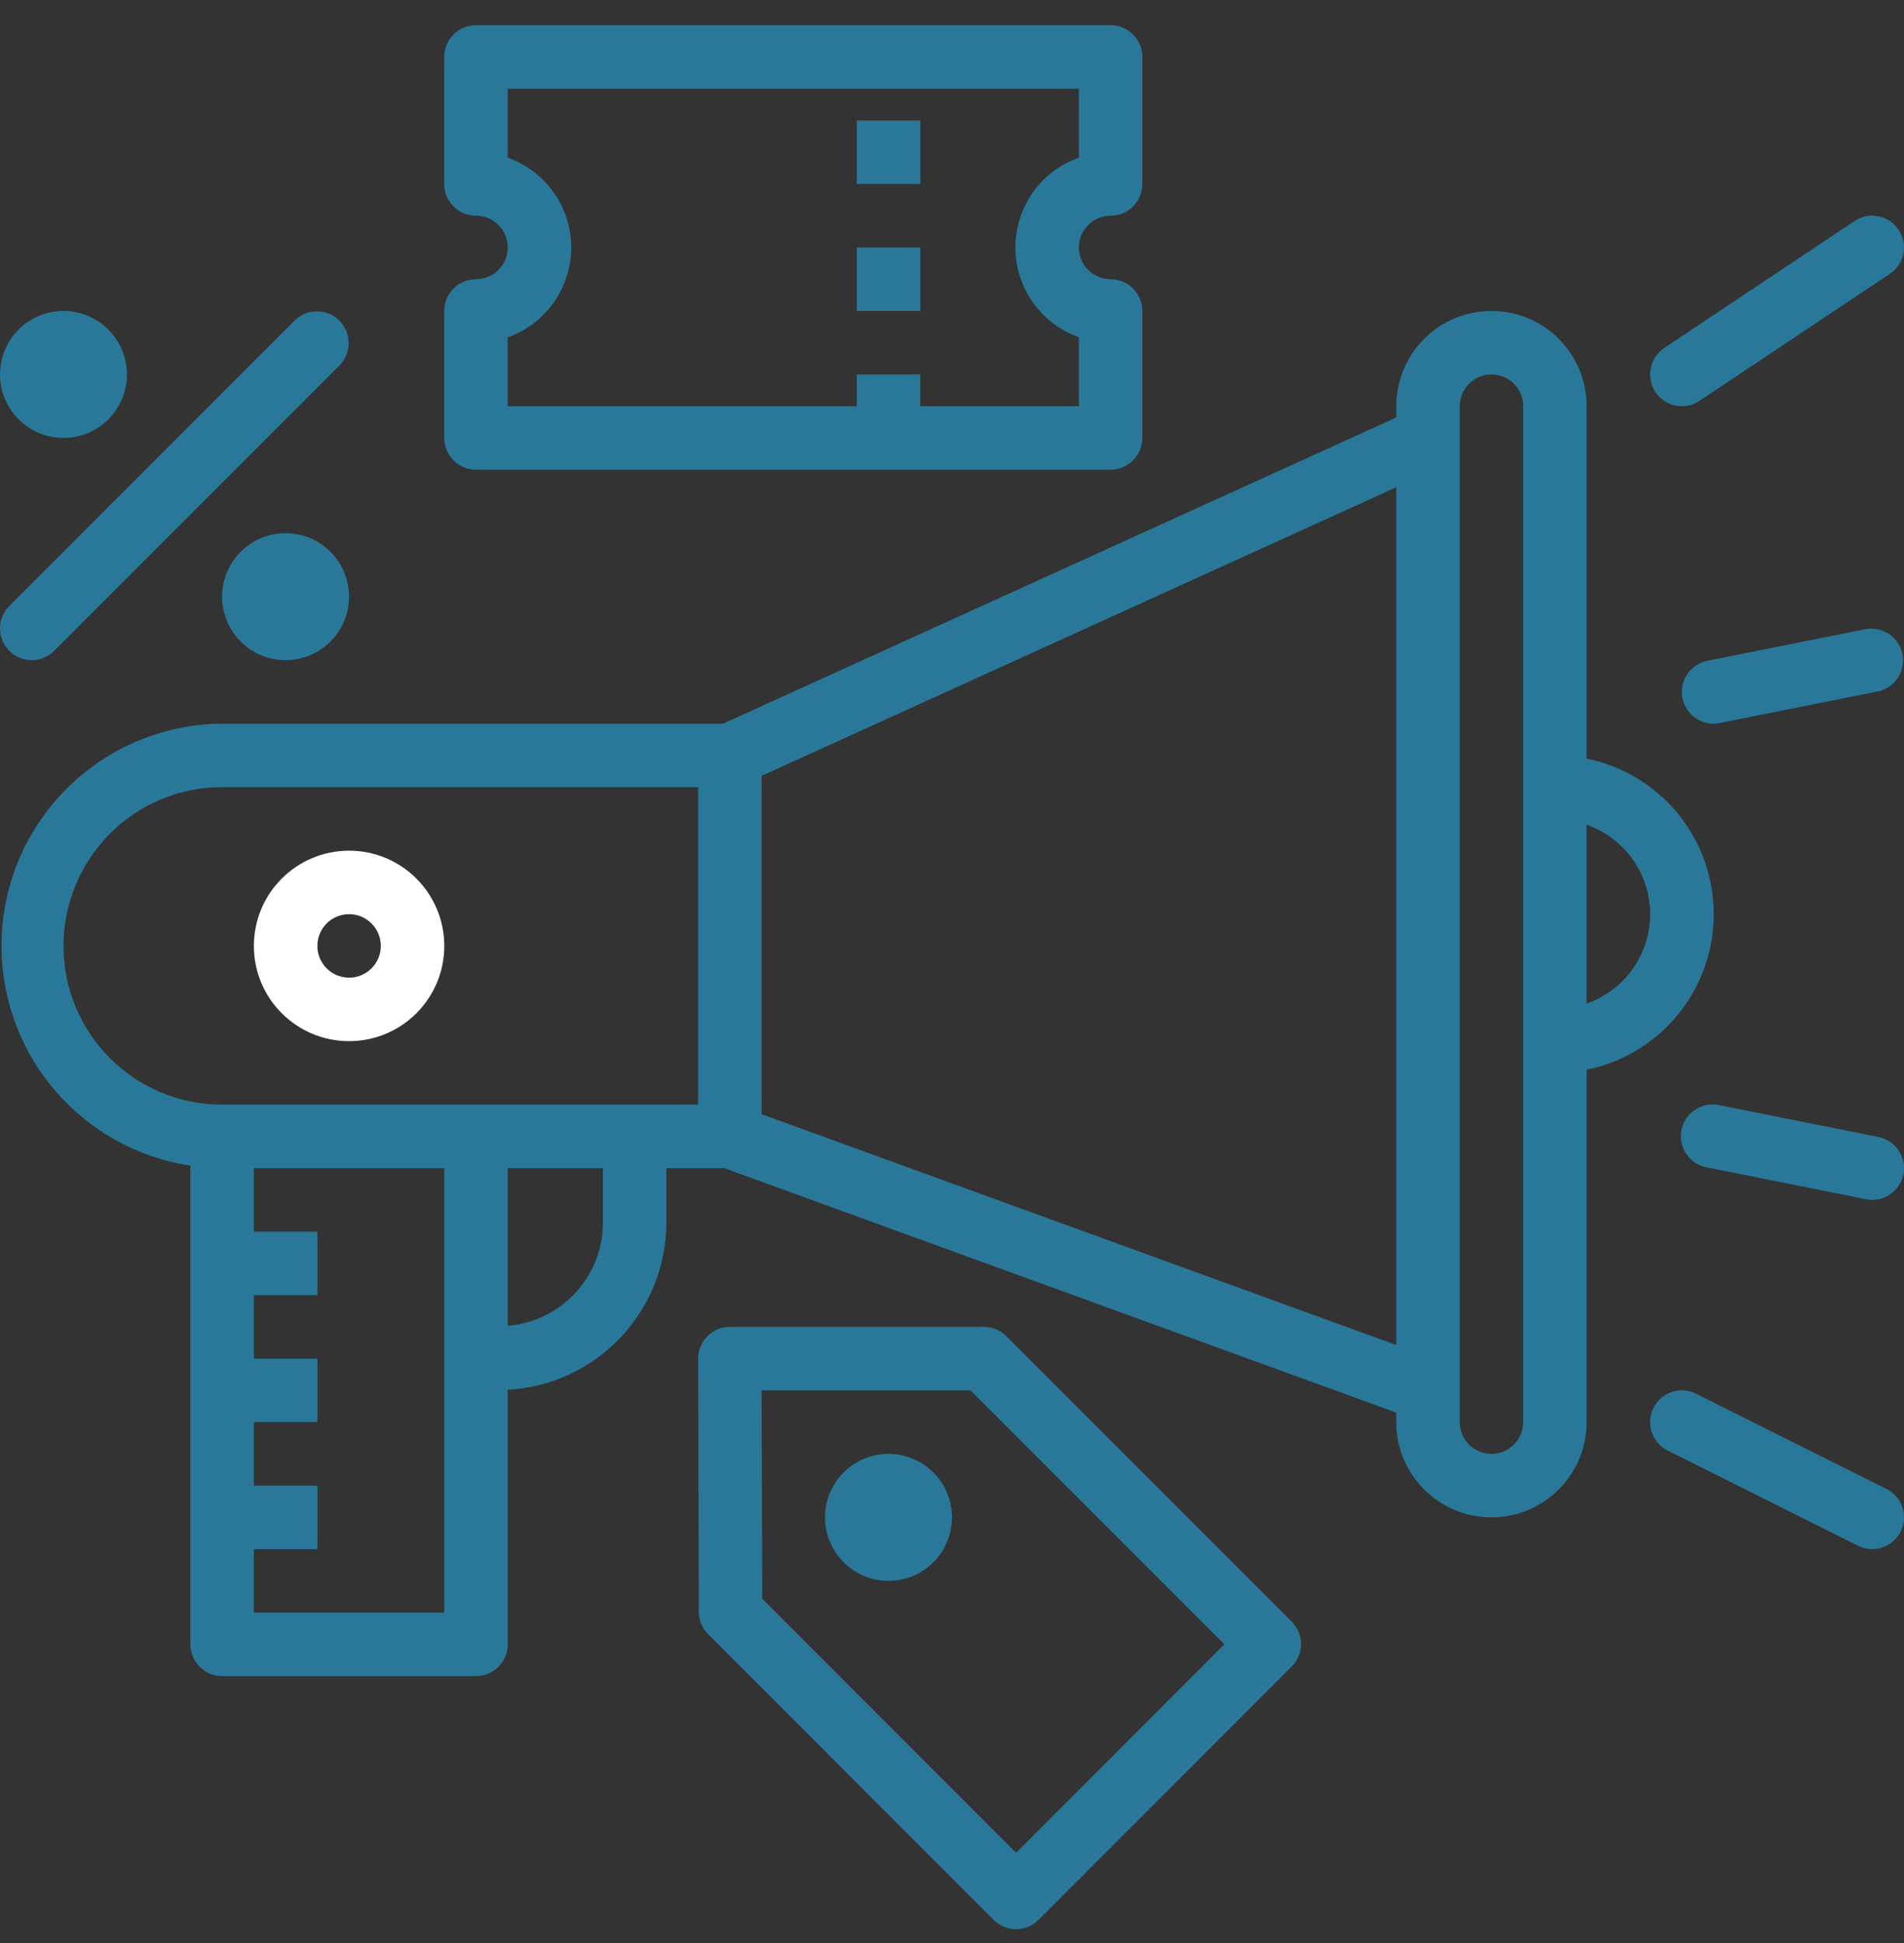 <svg width="50" height="51" viewBox="0 0 50 51" fill="none" xmlns="http://www.w3.org/2000/svg">
<rect x="0" y="0" width="50" height="51" fill="#333333" stroke="none"/>
<g clip-path="url(#clip0_411_240)">
<path d="M44.92 23.166C44.588 21.526 43.306 20.245 41.666 19.912V10.662C41.666 9.281 40.547 8.162 39.166 8.162C37.786 8.162 36.666 9.281 36.666 10.662V10.959L18.987 18.995H5.834C2.612 19.017 0.018 21.646 0.04 24.868C0.06 27.737 2.163 30.166 5 30.596V43.161C5 43.622 5.373 43.995 5.834 43.995H12.5C12.96 43.995 13.334 43.622 13.334 43.161V36.479C15.671 36.352 17.501 34.419 17.5 32.078V30.662H19.021L36.666 37.078V37.328C36.666 38.709 37.786 39.828 39.166 39.828C40.547 39.828 41.666 38.709 41.666 37.328V28.078C43.922 27.62 45.378 25.421 44.92 23.166ZM11.667 42.328H6.667V40.662H8.334V38.995H6.667V37.328H8.334V35.662H6.667V33.995H8.334V32.328H6.667V30.662H11.667V42.328ZM15.834 32.078C15.838 33.499 14.749 34.684 13.334 34.8V30.662H15.834V32.078ZM18.333 28.995H5.834C3.533 28.995 1.667 27.129 1.668 24.828C1.668 23.723 2.107 22.664 2.888 21.883C3.667 21.099 4.728 20.659 5.834 20.662H18.333V28.995ZM36.666 35.305L20 29.245V20.365L36.666 12.79V35.305ZM40 37.328C40 37.788 39.627 38.162 39.166 38.162C38.706 38.162 38.333 37.788 38.333 37.328V36.495V10.662C38.333 10.202 38.706 9.829 39.166 9.829C39.627 9.829 40 10.202 40 10.662V37.328ZM43.196 24.813C42.946 25.529 42.383 26.092 41.666 26.342V21.649C42.962 22.1 43.647 23.517 43.196 24.813Z" fill="#297899"/>
<path d="M9.167 22.329C7.786 22.329 6.667 23.448 6.667 24.829C6.667 26.209 7.786 27.328 9.167 27.328C10.548 27.328 11.667 26.209 11.667 24.829C11.667 23.448 10.548 22.329 9.167 22.329ZM9.167 25.662C8.707 25.662 8.334 25.289 8.334 24.829C8.334 24.368 8.707 23.995 9.167 23.995C9.627 23.995 10 24.368 10 24.829C10 25.289 9.627 25.662 9.167 25.662Z" fill="white"/>
<path d="M23.333 41.495C24.253 41.495 24.999 40.749 24.999 39.828C24.999 38.908 24.253 38.162 23.333 38.162C22.412 38.162 21.666 38.908 21.666 39.828C21.666 40.749 22.412 41.495 23.333 41.495Z" fill="#297899"/>
<path d="M49.859 6.033L49.859 6.033C49.603 5.65 49.086 5.546 48.703 5.802L48.703 5.802L43.703 9.135C43.32 9.391 43.217 9.908 43.472 10.291C43.728 10.674 44.245 10.777 44.628 10.522L49.628 7.189C50.011 6.933 50.114 6.416 49.859 6.033Z" fill="#297899"/>
<path d="M49.952 17.142C49.852 16.716 49.438 16.441 49.006 16.512H48.999L44.833 17.345C44.382 17.436 44.09 17.876 44.182 18.327C44.261 18.716 44.603 18.995 44.999 18.995C45.055 18.995 45.111 18.99 45.166 18.978L49.333 18.145C49.781 18.039 50.058 17.59 49.952 17.142Z" fill="#297899"/>
<path d="M49.332 29.845L45.166 29.012C44.718 28.906 44.269 29.183 44.163 29.631C44.057 30.079 44.335 30.528 44.783 30.634C44.801 30.638 44.82 30.642 44.839 30.645L49.005 31.478C49.058 31.489 49.112 31.495 49.166 31.495C49.626 31.495 49.999 31.123 50 30.663C50 30.266 49.721 29.924 49.332 29.845Z" fill="#297899"/>
<path d="M49.538 39.082L44.538 36.582C44.127 36.376 43.626 36.544 43.42 36.956C43.214 37.367 43.382 37.868 43.793 38.074L48.793 40.574C49.205 40.779 49.706 40.612 49.912 40.2C50.117 39.789 49.95 39.288 49.538 39.082Z" fill="#297899"/>
<path d="M8.902 8.406C8.579 8.094 8.067 8.094 7.744 8.406L0.244 15.906C-0.081 16.232 -0.081 16.759 0.244 17.085C0.4 17.241 0.612 17.329 0.833 17.329C1.054 17.329 1.266 17.241 1.422 17.084L8.922 9.585C9.242 9.254 9.233 8.726 8.902 8.406Z" fill="#297899"/>
<path d="M7.5 17.328C8.42 17.328 9.166 16.582 9.166 15.662C9.166 14.741 8.42 13.995 7.5 13.995C6.579 13.995 5.833 14.741 5.833 15.662C5.833 16.582 6.579 17.328 7.5 17.328Z" fill="#297899"/>
<path d="M1.667 11.495C2.587 11.495 3.333 10.749 3.333 9.829C3.333 8.908 2.587 8.162 1.667 8.162C0.746 8.162 0 8.908 0 9.829C0 10.749 0.746 11.495 1.667 11.495Z" fill="#297899"/>
<path d="M33.922 42.566L26.422 35.066C26.265 34.912 26.053 34.826 25.833 34.828H19.166C18.706 34.828 18.333 35.201 18.333 35.661L18.351 42.31C18.352 42.529 18.439 42.739 18.594 42.894L26.094 50.394C26.419 50.719 26.947 50.72 27.272 50.394C27.272 50.394 27.273 50.394 27.273 50.394L33.922 43.744C34.247 43.418 34.247 42.891 33.922 42.566ZM26.684 48.632L20.017 41.965L20 36.495H25.485L32.152 43.161L26.684 48.632Z" fill="#297899"/>
<path d="M29.166 5.662C29.626 5.662 29.999 5.289 29.999 4.829V1.495C29.999 1.035 29.626 0.662 29.166 0.662H12.499C12.039 0.662 11.666 1.035 11.666 1.495V4.829C11.666 5.289 12.039 5.662 12.499 5.662C12.96 5.662 13.333 6.035 13.333 6.495C13.333 6.956 12.96 7.329 12.499 7.329C12.039 7.329 11.666 7.702 11.666 8.162V11.495C11.666 11.956 12.039 12.329 12.499 12.329H29.166C29.626 12.329 29.999 11.956 29.999 11.495V8.162C29.999 7.702 29.626 7.329 29.166 7.329C28.706 7.329 28.332 6.956 28.332 6.495C28.332 6.035 28.706 5.662 29.166 5.662ZM28.332 4.138C27.03 4.597 26.347 6.025 26.807 7.327C27.059 8.04 27.619 8.601 28.332 8.853V10.662H24.166V9.829H22.499V10.662H13.333V8.853C14.635 8.393 15.318 6.965 14.858 5.663C14.607 4.95 14.046 4.39 13.333 4.138V2.329H28.332V4.138Z" fill="#297899"/>
<path d="M24.167 3.162H22.5V4.829H24.167V3.162Z" fill="#297899"/>
<path d="M24.167 6.495H22.5V8.162H24.167V6.495Z" fill="#297899"/>
</g>
<defs>
<clipPath id="clip0_411_240">
<rect width="50" height="50" fill="white" transform="translate(0 0.65)"/>
</clipPath>
</defs>
</svg>
